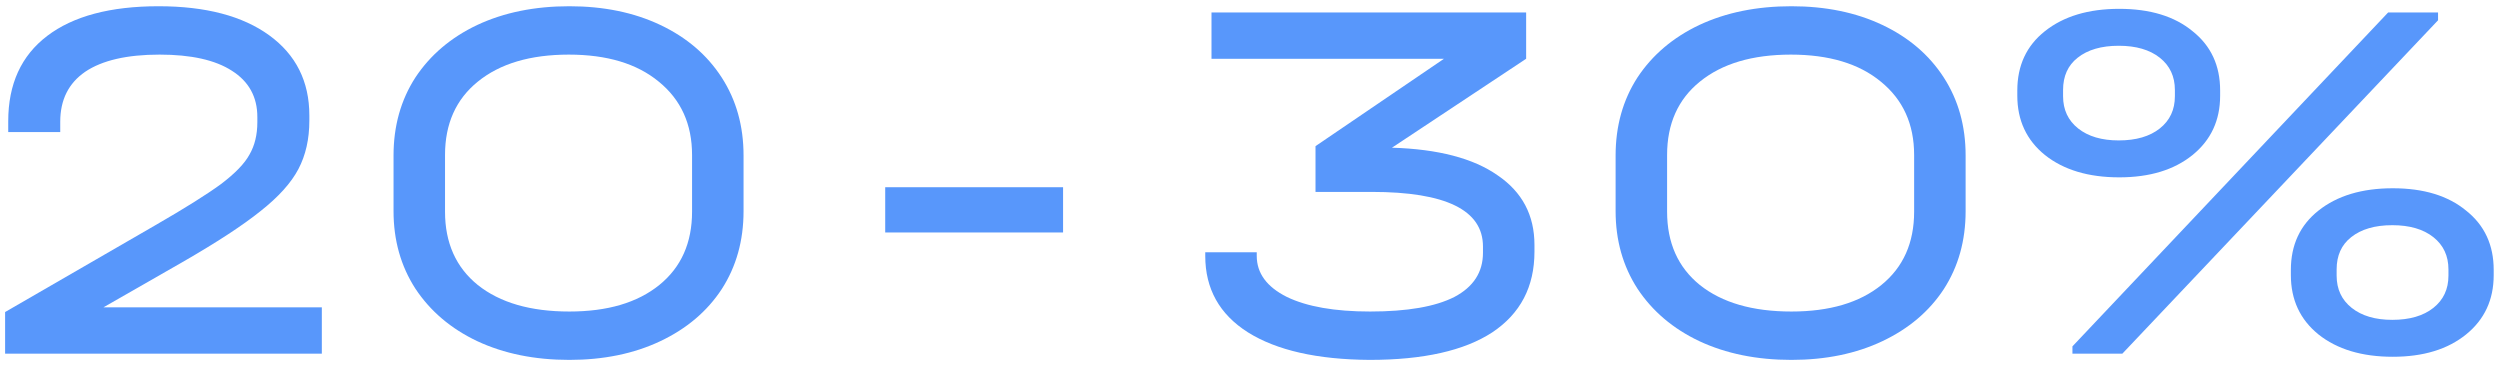 <svg width="274" height="40" viewBox="0 0 274 40" fill="none" xmlns="http://www.w3.org/2000/svg">
<path d="M35.273 33.687V38.76H0.56V34.2L17.033 24.681C20.263 22.819 22.657 21.318 24.215 20.178C25.773 19 26.818 17.917 27.35 16.929C27.92 15.941 28.205 14.763 28.205 13.395V12.825C28.205 10.621 27.274 8.93 25.412 7.752C23.588 6.574 20.947 5.985 17.489 5.985C13.917 5.985 11.2 6.612 9.338 7.866C7.514 9.12 6.602 10.944 6.602 13.338V14.478H0.902V13.281C0.902 9.215 2.327 6.099 5.177 3.933C8.027 1.767 12.093 0.684 17.375 0.684C22.543 0.684 26.59 1.748 29.516 3.876C32.442 6.004 33.905 8.93 33.905 12.654V13.224C33.905 15.238 33.506 17.005 32.708 18.525C31.91 20.045 30.523 21.584 28.547 23.142C26.609 24.7 23.759 26.562 19.997 28.728L11.333 33.687H35.273Z" fill="#5897FB"/>
<path d="M62.398 39.444C58.598 39.444 55.235 38.76 52.309 37.392C49.421 36.024 47.16 34.105 45.526 31.635C43.93 29.165 43.132 26.334 43.132 23.142V17.043C43.132 13.813 43.93 10.963 45.526 8.493C47.16 6.023 49.421 4.104 52.309 2.736C55.235 1.368 58.598 0.684 62.398 0.684C66.16 0.684 69.485 1.368 72.373 2.736C75.261 4.104 77.503 6.023 79.099 8.493C80.695 10.963 81.493 13.813 81.493 17.043V23.142C81.493 26.372 80.695 29.222 79.099 31.692C77.503 34.124 75.261 36.024 72.373 37.392C69.485 38.76 66.16 39.444 62.398 39.444ZM62.398 34.143C66.578 34.143 69.865 33.174 72.259 31.236C74.653 29.298 75.85 26.619 75.85 23.199V16.986C75.85 13.604 74.634 10.925 72.202 8.949C69.808 6.973 66.521 5.985 62.341 5.985C58.123 5.985 54.798 6.973 52.366 8.949C49.972 10.887 48.775 13.566 48.775 16.986V23.199C48.775 26.619 49.972 29.298 52.366 31.236C54.798 33.174 58.142 34.143 62.398 34.143Z" fill="#5897FB"/>
<path d="M116.513 20.52V25.479H97.019V20.52H116.513Z" fill="#5897FB"/>
<path d="M152.559 16.188C157.613 16.34 161.47 17.347 164.13 19.209C166.828 21.033 168.177 23.579 168.177 26.847V27.588C168.177 31.426 166.638 34.371 163.56 36.423C160.482 38.437 155.998 39.444 150.108 39.444C144.37 39.406 139.924 38.399 136.77 36.423C133.654 34.447 132.096 31.654 132.096 28.044V27.645H137.739V28.044C137.739 29.944 138.841 31.445 141.045 32.547C143.249 33.611 146.289 34.143 150.165 34.143C154.231 34.143 157.309 33.611 159.399 32.547C161.489 31.445 162.534 29.83 162.534 27.702V27.018C162.534 23.028 158.468 21.033 150.336 21.033H144.18V16.017L158.259 6.441H132.78V1.368H167.265V6.441L152.559 16.188Z" fill="#5897FB"/>
<path d="M196.337 39.444C192.537 39.444 189.174 38.76 186.248 37.392C183.36 36.024 181.099 34.105 179.465 31.635C177.869 29.165 177.071 26.334 177.071 23.142V17.043C177.071 13.813 177.869 10.963 179.465 8.493C181.099 6.023 183.36 4.104 186.248 2.736C189.174 1.368 192.537 0.684 196.337 0.684C200.099 0.684 203.424 1.368 206.312 2.736C209.2 4.104 211.442 6.023 213.038 8.493C214.634 10.963 215.432 13.813 215.432 17.043V23.142C215.432 26.372 214.634 29.222 213.038 31.692C211.442 34.124 209.2 36.024 206.312 37.392C203.424 38.76 200.099 39.444 196.337 39.444ZM196.337 34.143C200.517 34.143 203.804 33.174 206.198 31.236C208.592 29.298 209.789 26.619 209.789 23.199V16.986C209.789 13.604 208.573 10.925 206.141 8.949C203.747 6.973 200.46 5.985 196.28 5.985C192.062 5.985 188.737 6.973 186.305 8.949C183.911 10.887 182.714 13.566 182.714 16.986V23.199C182.714 26.619 183.911 29.298 186.305 31.236C188.737 33.174 192.081 34.143 196.337 34.143Z" fill="#5897FB"/>
<path d="M232.269 19.437C228.887 19.437 226.17 18.62 224.118 16.986C222.104 15.352 221.097 13.186 221.097 10.488V9.918C221.097 7.182 222.104 5.016 224.118 3.42C226.17 1.786 228.887 0.969 232.269 0.969C235.651 0.969 238.33 1.786 240.306 3.42C242.32 5.016 243.327 7.182 243.327 9.918V10.488C243.327 13.186 242.32 15.352 240.306 16.986C238.292 18.62 235.613 19.437 232.269 19.437ZM232.212 15.39C234.112 15.39 235.613 14.953 236.715 14.079C237.817 13.205 238.368 12.027 238.368 10.545V9.861C238.368 8.379 237.817 7.201 236.715 6.327C235.613 5.453 234.112 5.016 232.212 5.016C230.312 5.016 228.811 5.453 227.709 6.327C226.645 7.163 226.113 8.341 226.113 9.861V10.545C226.113 12.027 226.664 13.205 227.766 14.079C228.868 14.953 230.35 15.39 232.212 15.39ZM262.251 39.102C258.869 39.102 256.152 38.285 254.1 36.651C252.086 35.017 251.079 32.851 251.079 30.153V29.583C251.079 26.847 252.086 24.681 254.1 23.085C256.152 21.451 258.869 20.634 262.251 20.634C265.633 20.634 268.312 21.451 270.288 23.085C272.302 24.681 273.309 26.847 273.309 29.583V30.153C273.309 32.851 272.302 35.017 270.288 36.651C268.274 38.285 265.595 39.102 262.251 39.102ZM262.194 35.055C264.094 35.055 265.595 34.618 266.697 33.744C267.799 32.87 268.35 31.692 268.35 30.21V29.526C268.35 28.044 267.799 26.866 266.697 25.992C265.595 25.118 264.094 24.681 262.194 24.681C260.294 24.681 258.793 25.118 257.691 25.992C256.627 26.828 256.095 28.006 256.095 29.526V30.21C256.095 31.692 256.646 32.87 257.748 33.744C258.85 34.618 260.332 35.055 262.194 35.055ZM261.738 1.368H267.21V2.223L232.611 38.76H227.139V37.962L261.738 1.368Z" fill="#5897FB"/>
</svg>
